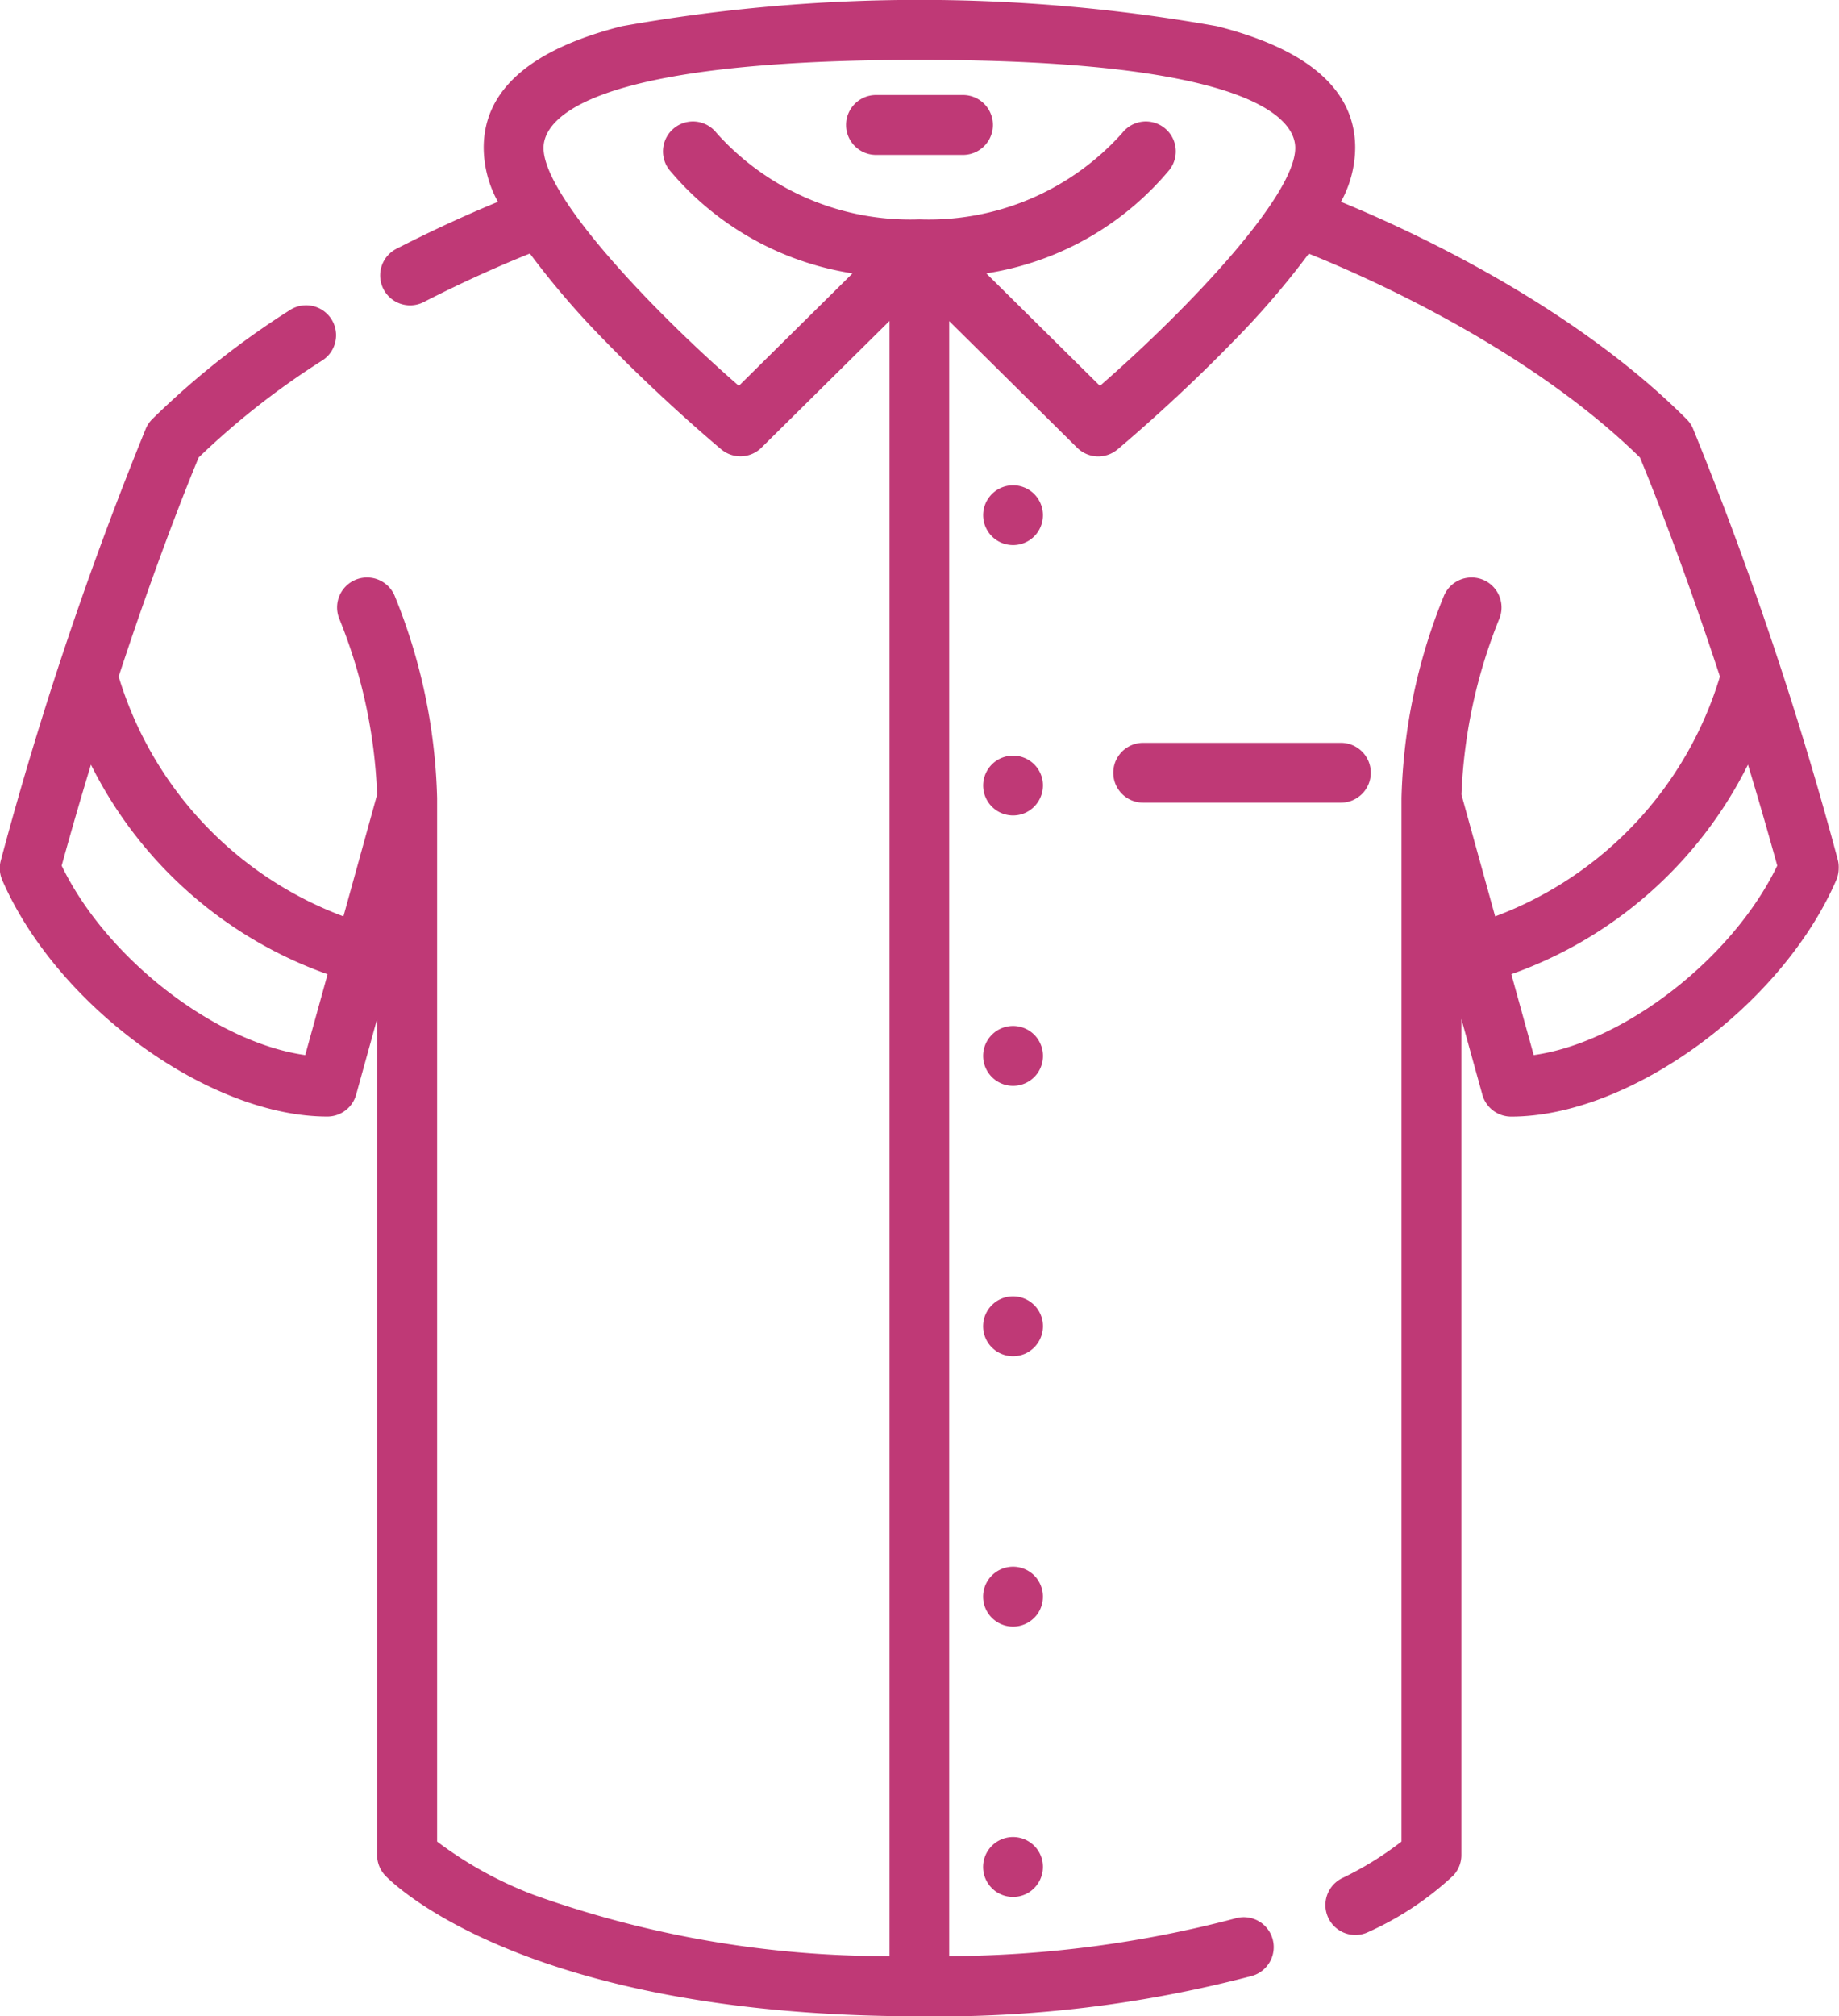 <svg id="Grupo_61735" data-name="Grupo 61735" xmlns="http://www.w3.org/2000/svg" width="70.222" height="76.976" viewBox="0 0 70.222 76.976">
  <path id="Trazado_116871" data-name="Trazado 116871" d="M991.475,124.214a1.142,1.142,0,1,0,.13,1.461A1.149,1.149,0,0,0,991.475,124.214Z" transform="translate(-951.984 -105.354)" fill="#bf3976"/>
  <path id="Trazado_116872" data-name="Trazado 116872" d="M991.734,467.251a1.143,1.143,0,1,0-.445,1.4A1.152,1.152,0,0,0,991.734,467.251Z" transform="translate(-951.994 -396.411)" fill="#bf3976"/>
  <path id="Trazado_116873" data-name="Trazado 116873" d="M991.476,398.3a1.143,1.143,0,1,0,.143,1.443A1.153,1.153,0,0,0,991.476,398.3Z" transform="translate(-951.985 -338.155)" fill="#bf3976"/>
  <path id="Trazado_116874" data-name="Trazado 116874" d="M991.8,330.422a1.143,1.143,0,1,0-.658,1.269A1.151,1.151,0,0,0,991.8,330.422Z" transform="translate(-951.996 -280.013)" fill="#bf3976"/>
  <path id="Trazado_116875" data-name="Trazado 116875" d="M991.474,261.254a1.143,1.143,0,1,0,.13,1.462A1.149,1.149,0,0,0,991.474,261.254Z" transform="translate(-951.982 -221.752)" fill="#bf3976"/>
  <path id="Trazado_116876" data-name="Trazado 116876" d="M991.8,193.372a1.142,1.142,0,1,0-.71,1.289A1.152,1.152,0,0,0,991.8,193.372Z" transform="translate(-951.996 -163.606)" fill="#bf3976"/>
  <path id="Trazado_116877" data-name="Trazado 116877" d="M810.481,33.734a138.619,138.619,0,0,0-5.537-16.486,1.144,1.144,0,0,0-.241-.355c-4.381-4.383-10.56-7.216-13.2-8.3a4.333,4.333,0,0,0,.544-2.062c0-2.195-1.776-3.756-5.278-4.642a64.741,64.741,0,0,0-22.722,0c-3.5.885-5.278,2.447-5.278,4.641a4.33,4.33,0,0,0,.544,2.064c-.926.381-2.294.981-3.877,1.793a1.143,1.143,0,1,0,1.044,2.034c1.719-.882,3.192-1.508,4.052-1.853a31.892,31.892,0,0,0,2.889,3.358c2.182,2.249,4.328,4.043,4.419,4.118a1.142,1.142,0,0,0,1.536-.065l4.889-4.837V75.566A40,40,0,0,1,760.7,73.236a14.828,14.828,0,0,1-3.71-2.043V31.373s0-.009,0-.014a21.83,21.83,0,0,0-1.625-7.735,1.143,1.143,0,1,0-2.1.911,19.773,19.773,0,0,1,1.434,6.69l-1.286,4.648a14.126,14.126,0,0,1-8.583-9.156c1.5-4.566,2.73-7.584,3.055-8.363a29.875,29.875,0,0,1,4.724-3.706,1.143,1.143,0,0,0-1.24-1.921,31.816,31.816,0,0,0-5.259,4.166,1.134,1.134,0,0,0-.241.355,138.4,138.4,0,0,0-5.537,16.485,1.147,1.147,0,0,0,.054.758c2.088,4.807,7.888,9.024,12.413,9.024a1.144,1.144,0,0,0,1.1-.838l.8-2.888V71.708a1.145,1.145,0,0,0,.313.786c.208.219,5.258,5.369,20.387,5.37h.006a47.172,47.172,0,0,0,12.68-1.536,1.143,1.143,0,1,0-.62-2.2,43.57,43.57,0,0,1-10.921,1.439V13.148l4.888,4.836a1.144,1.144,0,0,0,1.536.065c.09-.075,2.236-1.869,4.418-4.119a31.835,31.835,0,0,0,2.889-3.357c2.2.883,8.389,3.609,12.644,7.781.325.78,1.555,3.8,3.055,8.363a14.126,14.126,0,0,1-8.583,9.157l-1.286-4.649a19.909,19.909,0,0,1,1.435-6.69,1.143,1.143,0,1,0-2.1-.911,21.834,21.834,0,0,0-1.625,7.734s0,.009,0,.014V71.192a12.5,12.5,0,0,1-2.269,1.4,1.143,1.143,0,1,0,1.015,2.049,11.893,11.893,0,0,0,3.228-2.147,1.141,1.141,0,0,0,.313-.786V39.791l.8,2.888a1.142,1.142,0,0,0,1.1.838c4.525,0,10.326-4.217,12.413-9.024a1.152,1.152,0,0,0,.094-.457A1.133,1.133,0,0,0,810.481,33.734Zm-58.527,7.434c-3.421-.478-7.579-3.672-9.3-7.23q.561-2.032,1.118-3.856a16.105,16.105,0,0,0,9.036,8ZM782.3,15.62l-4.34-4.294a11.359,11.359,0,0,0,6.993-3.952,1.143,1.143,0,1,0-1.8-1.41,9.909,9.909,0,0,1-7.738,3.3H775.4a9.918,9.918,0,0,1-7.741-3.3,1.143,1.143,0,1,0-1.8,1.411,11.374,11.374,0,0,0,6.994,3.951l-4.341,4.294c-3.33-2.9-7.458-7.245-7.458-9.085,0-1.01,1.4-3.36,14.352-3.36s14.352,2.35,14.352,3.36C789.762,8.373,785.633,12.719,782.3,15.62Zm16.563,25.548-.854-3.088a16.1,16.1,0,0,0,9.036-8q.553,1.82,1.118,3.856C806.445,37.5,802.288,40.691,798.866,41.168Z" transform="translate(-740.299 -0.889)" fill="#bf3976"/>
  <path id="Trazado_116878" data-name="Trazado 116878" d="M1032.335,190.286a1.142,1.142,0,0,0-1.143-1.143h-7.548a1.143,1.143,0,1,0,0,2.286h7.548A1.143,1.143,0,0,0,1032.335,190.286Z" transform="translate(-979.991 -160.785)" fill="#bf3976"/>
  <path id="Trazado_116879" data-name="Trazado 116879" d="M959.234,24.967h-3.32a1.143,1.143,0,1,0,0,2.287h3.32a1.143,1.143,0,0,0,0-2.287Z" transform="translate(-922.463 -21.34)" fill="#bf3976"/>
</svg>
